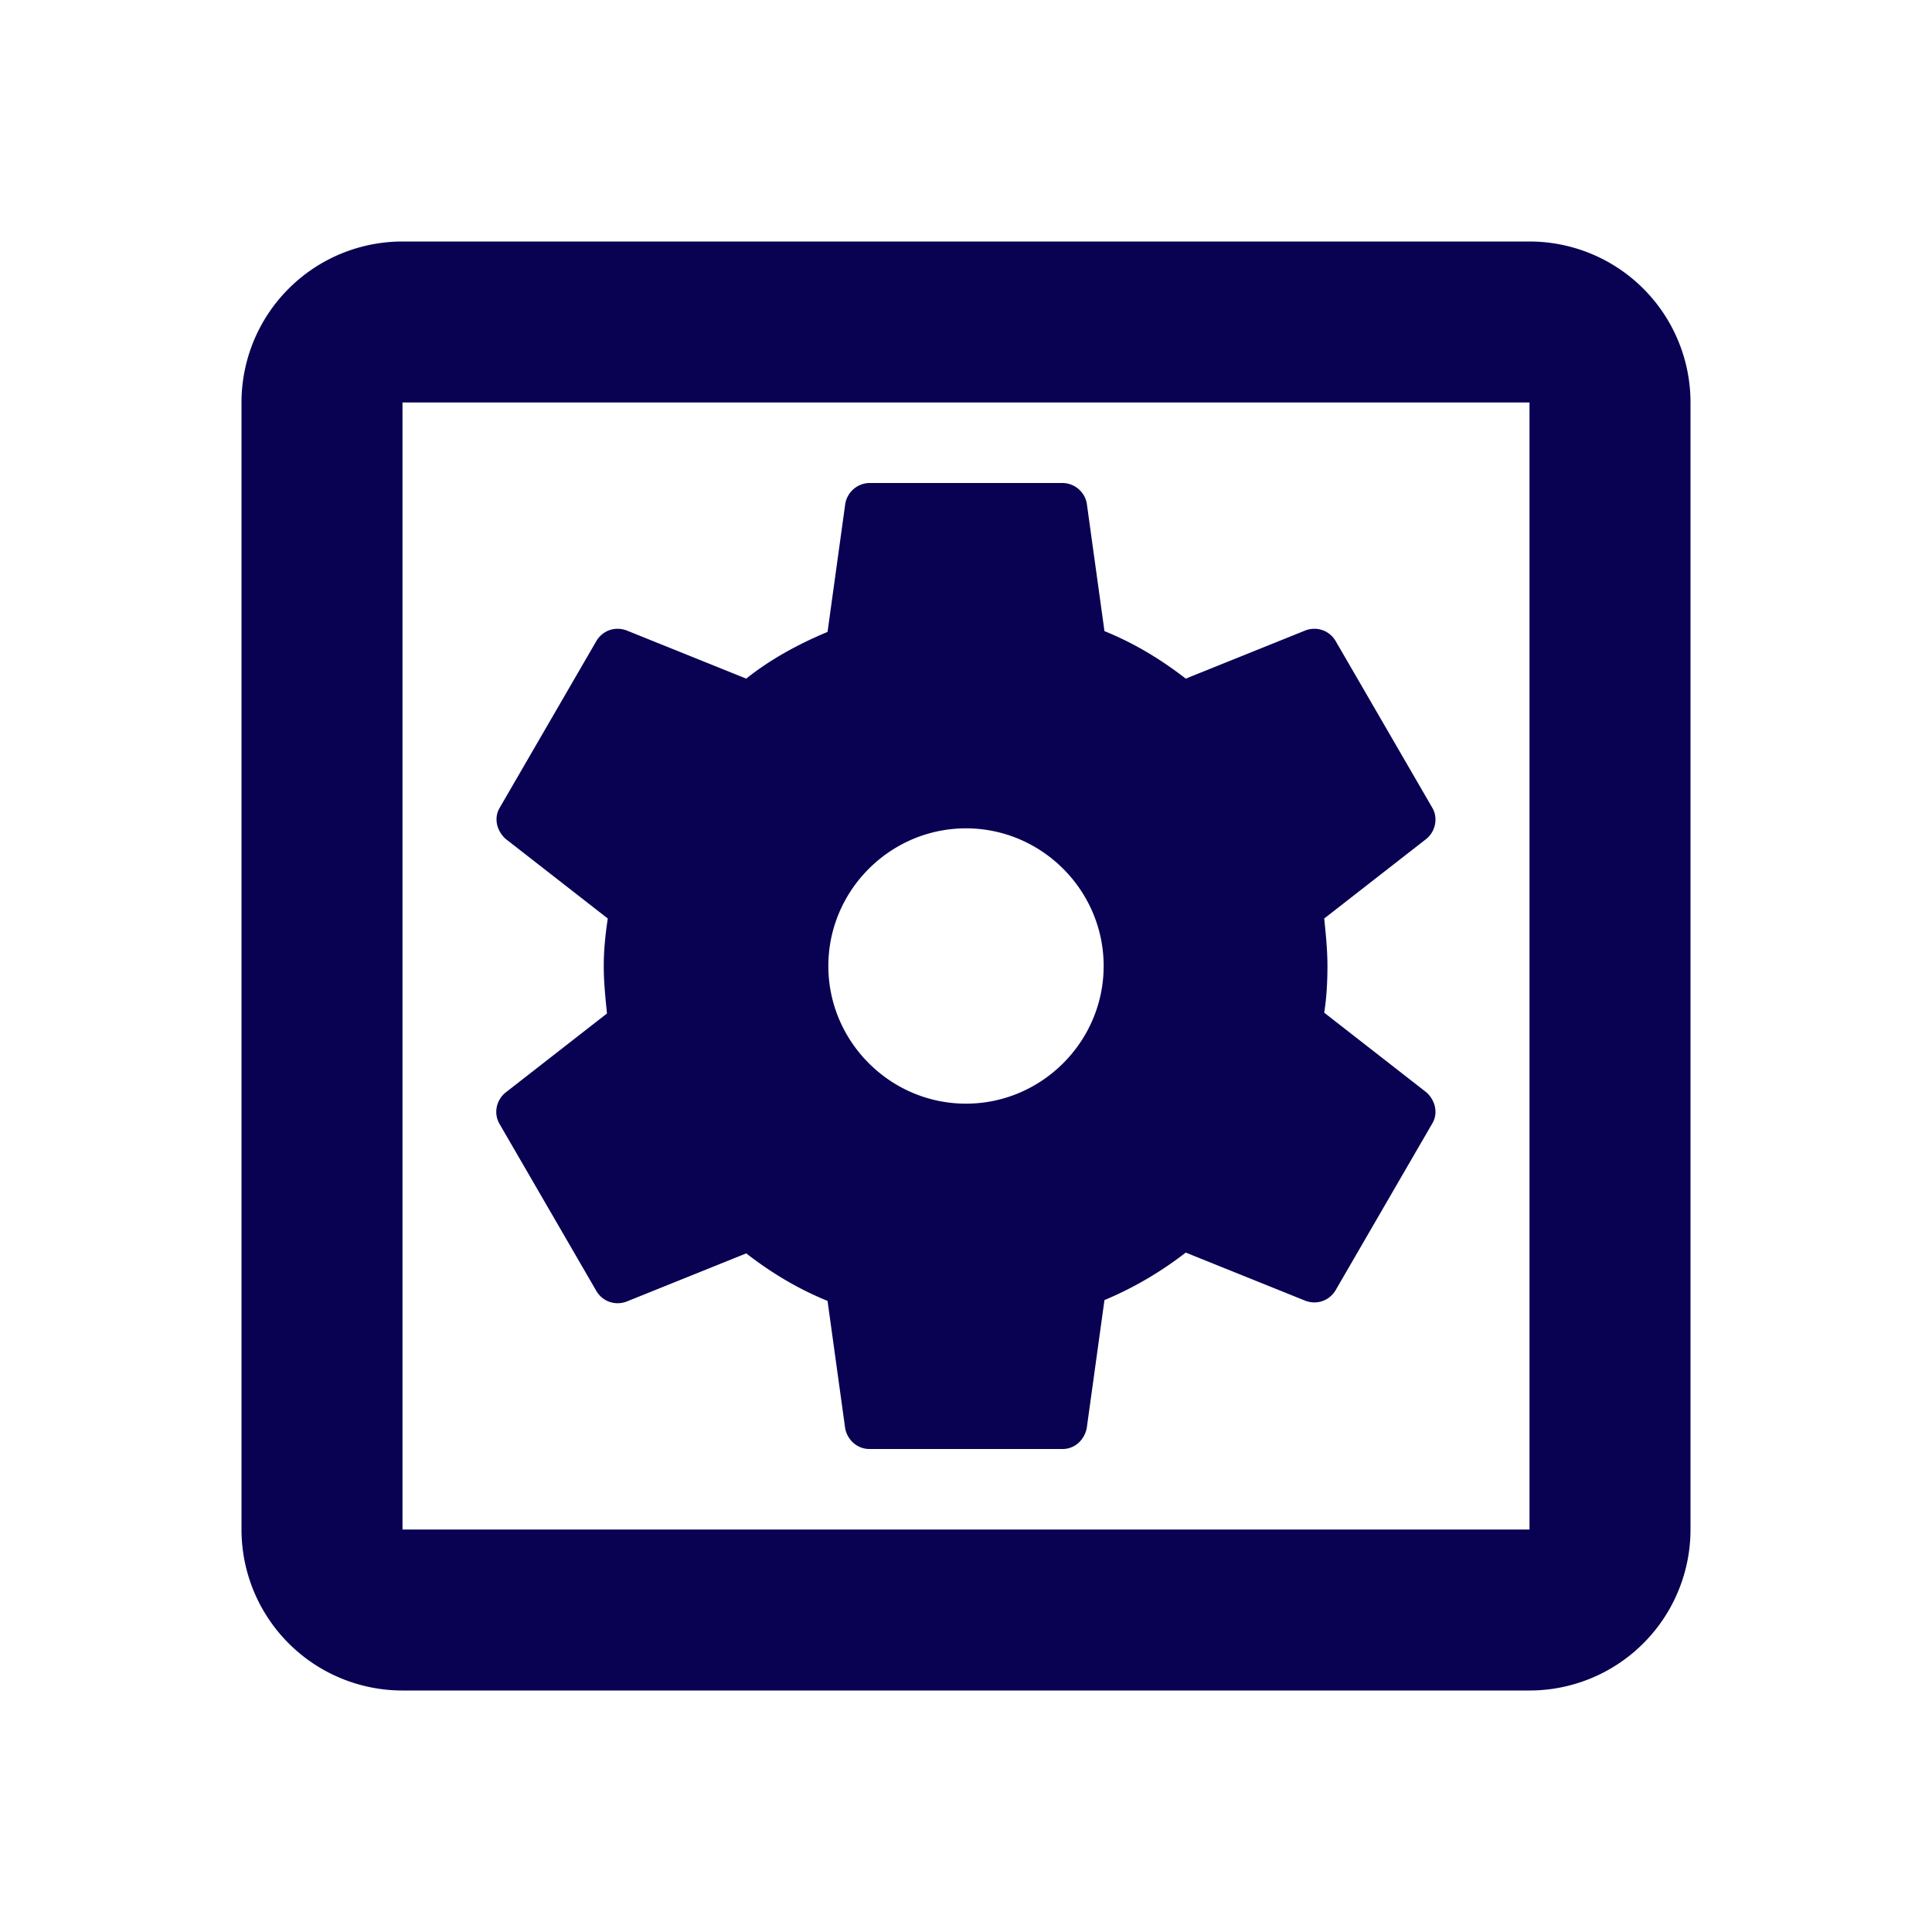 <svg width="24" height="24" xmlns="http://www.w3.org/2000/svg">
    <g fill="none" fill-rule="evenodd">
        <path d="M0 0h24v24H0z"/>
        <path d="m6.21 13.97 1.2 2.07c.08.13.23.18.37.13l1.49-.6c.31.24.64.44 1.01.59l.22 1.59c.03.14.15.25.3.25h2.4c.15 0 .27-.11.3-.26l.22-1.59c.36-.15.7-.35 1.01-.59l1.49.6c.14.05.29 0 .37-.13l1.2-2.07c.08-.13.04-.29-.07-.39l-1.27-.99c.03-.19.04-.39.04-.58 0-.2-.02-.39-.04-.59l1.27-.99c.11-.09.15-.26.07-.39l-1.2-2.07c-.08-.13-.23-.18-.37-.13l-1.49.6c-.31-.24-.64-.44-1.01-.59l-.22-1.59a.31.31 0 0 0-.3-.25h-2.4a.31.31 0 0 0-.3.26l-.22 1.59c-.36.15-.71.34-1.01.58l-1.49-.6c-.14-.05-.29 0-.37.13l-1.2 2.07c-.08.13-.04.29.07.39l1.27.99c-.03.2-.05.39-.05.59 0 .2.02.39.04.59l-1.27.99c-.11.1-.14.26-.06.39zM12 10.29c.94 0 1.71.77 1.71 1.71s-.77 1.71-1.71 1.71-1.71-.77-1.71-1.71.77-1.71 1.71-1.71zM19 3H5a2 2 0 0 0-2 2v14a2 2 0 0 0 2 2h14a2 2 0 0 0 2-2V5a2 2 0 0 0-2-2zm0 16H5V5h14v14z" fill="#090253" fill-rule="nonzero"/>
    </g>
</svg>
